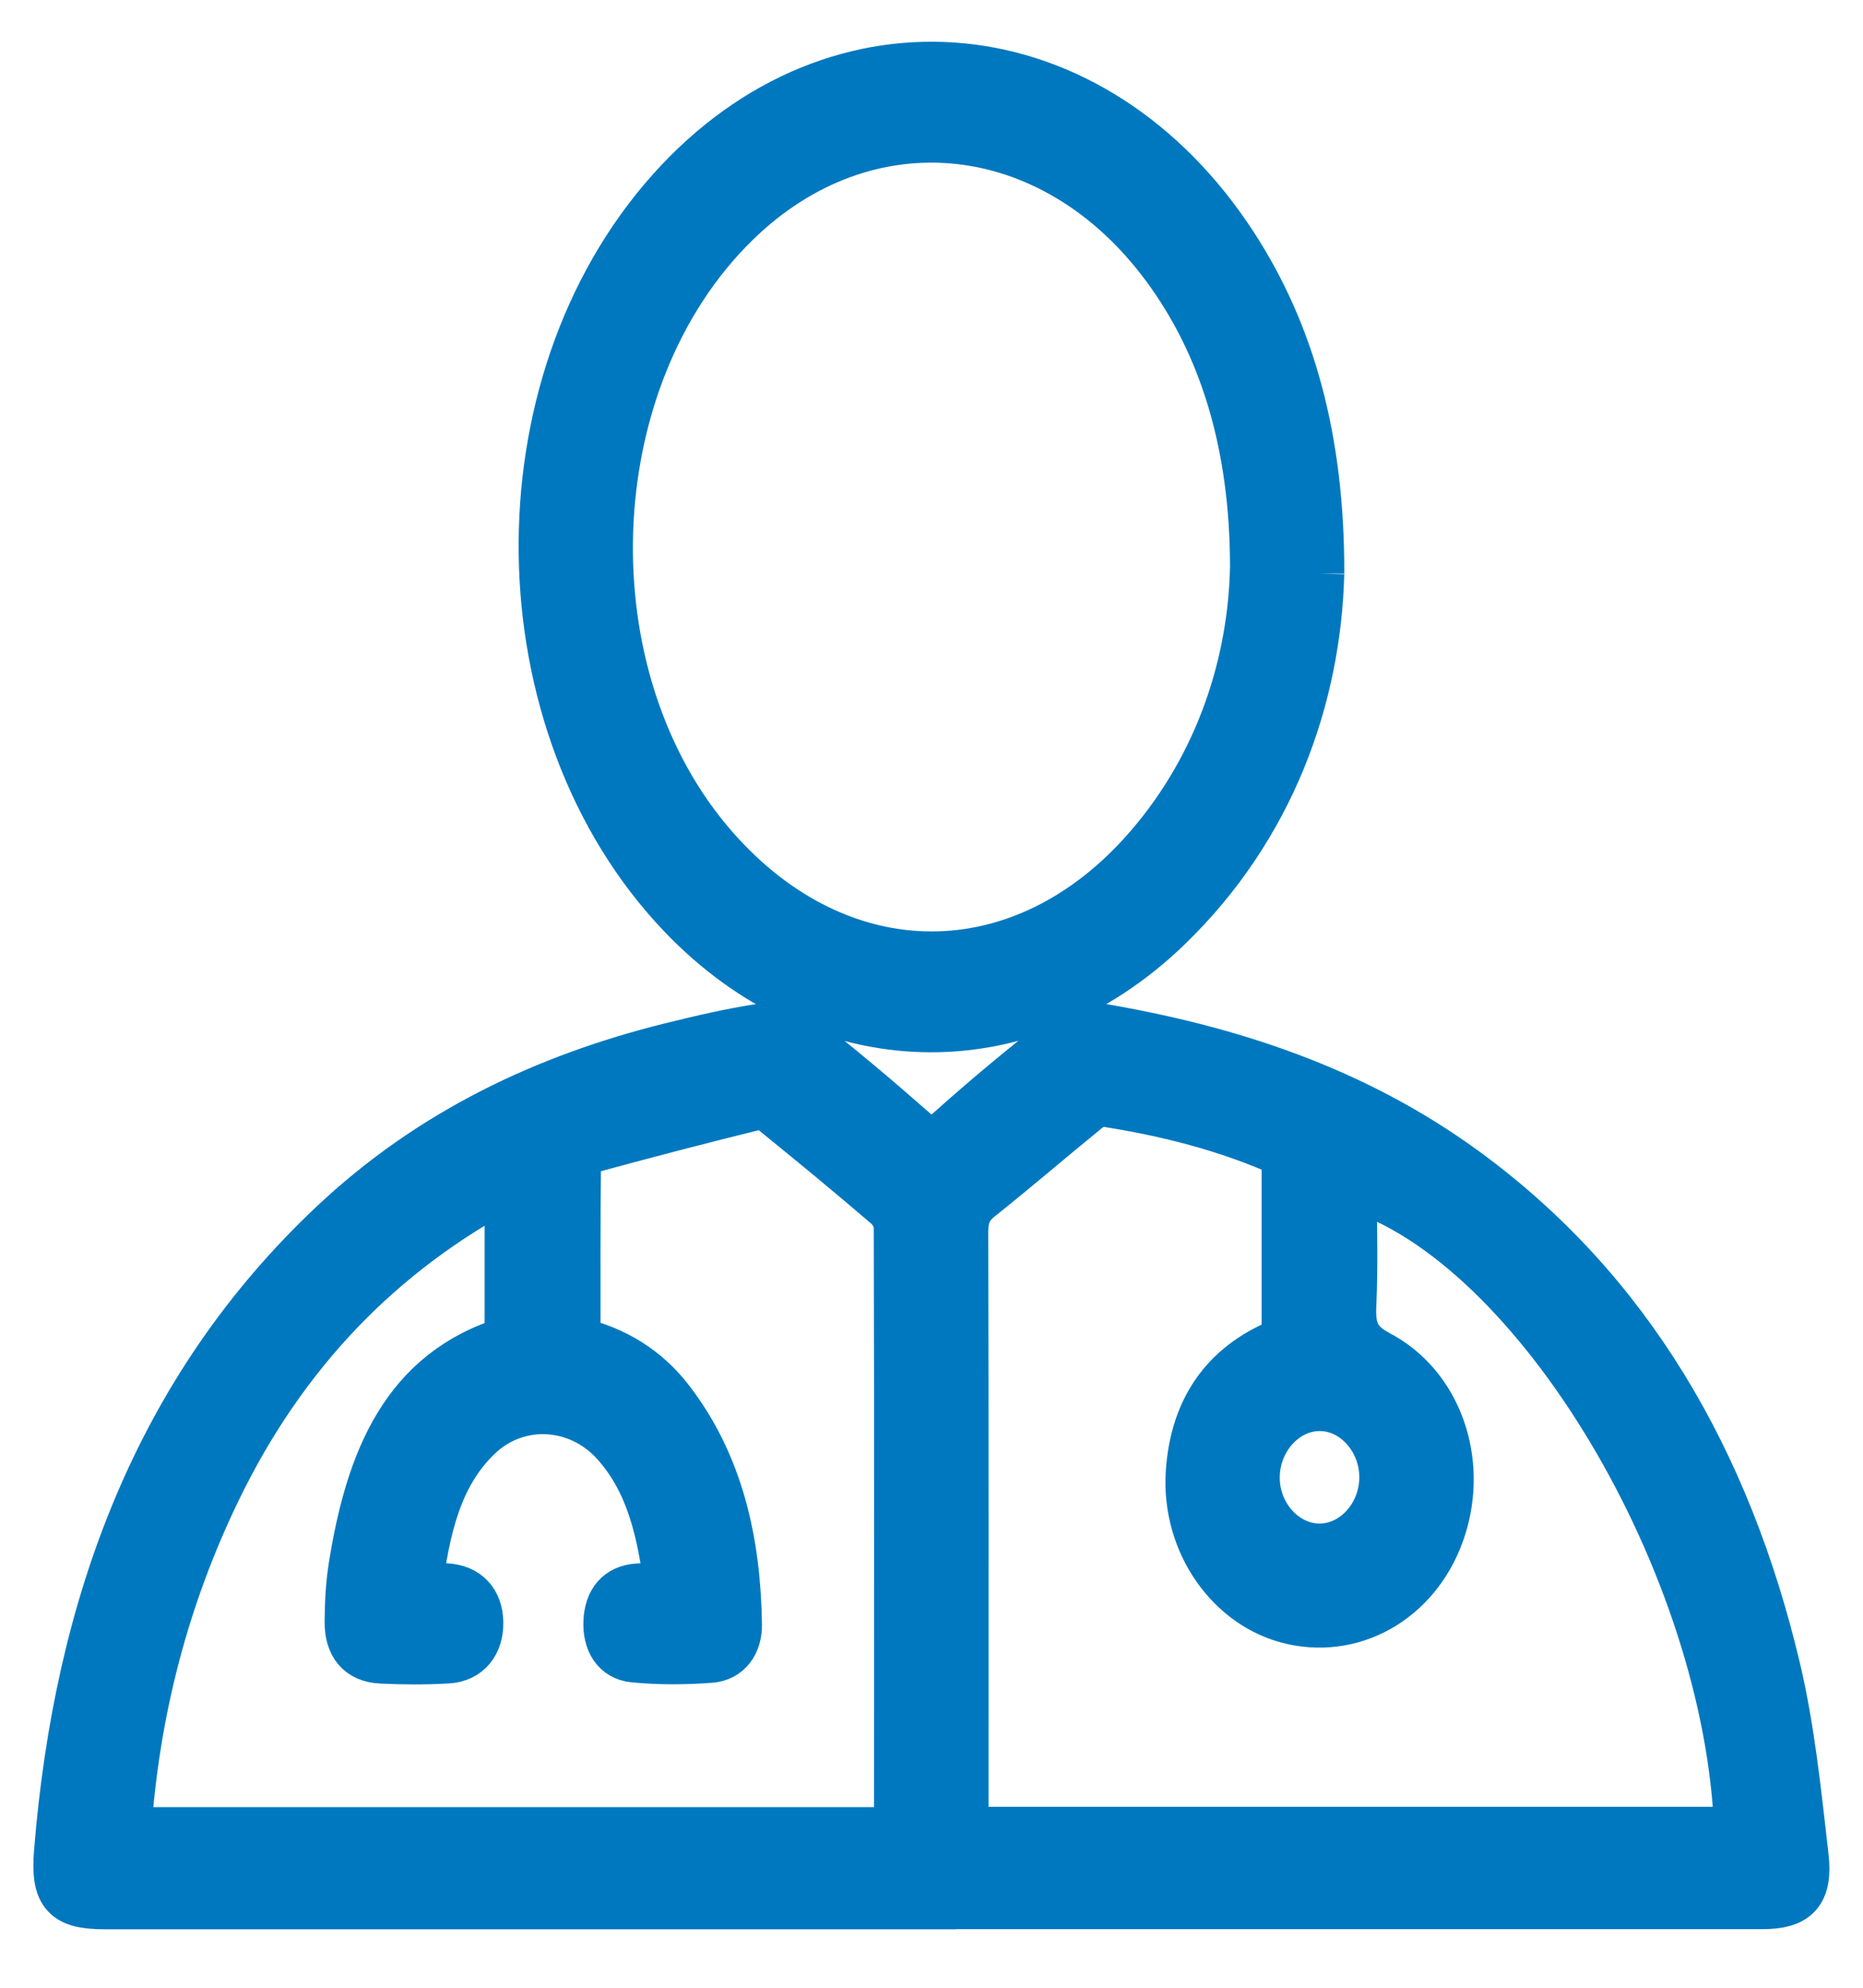 <?xml version="1.0" encoding="UTF-8"?>
<svg width="30px" height="32px" viewBox="0 0 30 32" version="1.1" xmlns="http://www.w3.org/2000/svg" xmlns:xlink="http://www.w3.org/1999/xlink">
    <!-- Generator: Sketch 64 (93537) - https://sketch.com -->
    <title>Clinician</title>
    <desc>Created with Sketch.</desc>
    <g id="Page-1" stroke="none" stroke-width="1" fill="none" fill-rule="evenodd">
        <g id="Clinician-User" transform="translate(-34, -436)" fill="#0078BF" stroke="#0078BF" stroke-width="0.8">
            <g id="Clinician" transform="translate(34, 437)">
                <path d="M22.289,22.777 C22.286,22.158 21.813,21.638 21.252,21.638 C20.678,21.637 20.198,22.175 20.208,22.807 C20.218,23.424 20.699,23.935 21.262,23.927 C21.824,23.919 22.291,23.396 22.289,22.777 L22.289,22.777 Z M14.456,28.493 C14.464,28.432 14.474,28.387 14.474,28.342 C14.476,25.144 14.479,21.946 14.47,18.748 C14.47,18.632 14.388,18.479 14.301,18.405 C13.703,17.891 13.095,17.391 12.484,16.895 C12.405,16.831 12.281,16.767 12.196,16.788 C11.278,17.014 10.363,17.253 9.45,17.502 C9.379,17.521 9.279,17.634 9.278,17.705 C9.266,18.669 9.27,19.633 9.27,20.598 C9.894,20.743 10.401,21.051 10.79,21.561 C11.581,22.599 11.85,23.834 11.87,25.153 C11.874,25.455 11.711,25.671 11.442,25.691 C11.032,25.722 10.617,25.724 10.208,25.685 C9.921,25.658 9.779,25.418 9.795,25.1 C9.811,24.784 9.968,24.592 10.265,24.57 C10.424,24.558 10.585,24.568 10.777,24.568 C10.662,23.673 10.486,22.857 9.915,22.222 C9.318,21.558 8.33,21.505 7.695,22.11 C7.029,22.745 6.849,23.62 6.719,24.565 C6.902,24.565 7.041,24.56 7.18,24.567 C7.507,24.583 7.698,24.786 7.705,25.115 C7.712,25.446 7.53,25.683 7.211,25.701 C6.854,25.722 6.494,25.721 6.137,25.703 C5.798,25.686 5.624,25.479 5.627,25.102 C5.629,24.805 5.645,24.504 5.692,24.212 C5.962,22.533 6.519,21.088 8.204,20.586 L8.204,18.046 C6.121,19.145 4.55,20.778 3.481,22.986 C2.649,24.705 2.168,26.537 2.035,28.493 L14.456,28.493 Z M21.771,18.082 C21.771,18.73 21.793,19.373 21.763,20.013 C21.744,20.411 21.831,20.625 22.189,20.814 C23.149,21.319 23.557,22.515 23.208,23.599 C22.859,24.683 21.859,25.304 20.824,25.078 C19.831,24.862 19.1,23.844 19.172,22.71 C19.241,21.634 19.786,20.937 20.716,20.59 L20.716,17.567 C19.768,17.138 18.778,16.891 17.768,16.735 C17.679,16.722 17.564,16.792 17.483,16.858 C16.908,17.326 16.344,17.812 15.765,18.273 C15.577,18.423 15.513,18.584 15.514,18.837 C15.522,21.927 15.519,25.018 15.519,28.108 L15.519,28.487 L28.004,28.487 C27.856,24.182 24.74,18.978 21.771,18.082 L21.771,18.082 Z M15.002,29.659 C10.565,29.659 6.128,29.659 1.691,29.659 C1.06,29.659 0.893,29.496 0.947,28.819 C1.267,24.843 2.554,21.369 5.369,18.718 C6.942,17.236 8.793,16.363 10.799,15.864 C11.306,15.739 11.816,15.619 12.33,15.546 C12.51,15.52 12.742,15.586 12.89,15.703 C13.509,16.186 14.112,16.695 14.705,17.216 C14.914,17.4 15.055,17.431 15.281,17.229 C15.869,16.702 16.475,16.197 17.094,15.715 C17.252,15.593 17.499,15.516 17.686,15.548 C19.782,15.903 21.79,16.551 23.578,17.855 C26.218,19.782 27.802,22.53 28.592,25.853 C28.826,26.839 28.929,27.866 29.046,28.881 C29.114,29.468 28.916,29.657 28.379,29.657 C23.92,29.658 19.461,29.657 15.002,29.657 L15.002,29.659 Z" id="Fill-1"></path>
                <path d="M20.207,8.125 C20.206,6.134 19.702,4.54 18.781,3.292 C16.966,0.831 13.947,0.52 11.842,2.576 C9.255,5.102 9.09,9.917 11.496,12.659 C13.526,14.972 16.486,14.978 18.501,12.649 C19.671,11.297 20.178,9.644 20.207,8.125 M21.247,8.234 C21.194,10.232 20.459,12.312 18.797,13.918 C16.477,16.161 13.223,16.063 10.985,13.718 C8.077,10.67 7.997,5.219 10.814,2.071 C13.486,-0.915 17.612,-0.507 19.862,2.966 C20.769,4.366 21.253,6.062 21.247,8.234" id="Fill-4"></path>
            </g>
        </g>
    </g>
</svg>
